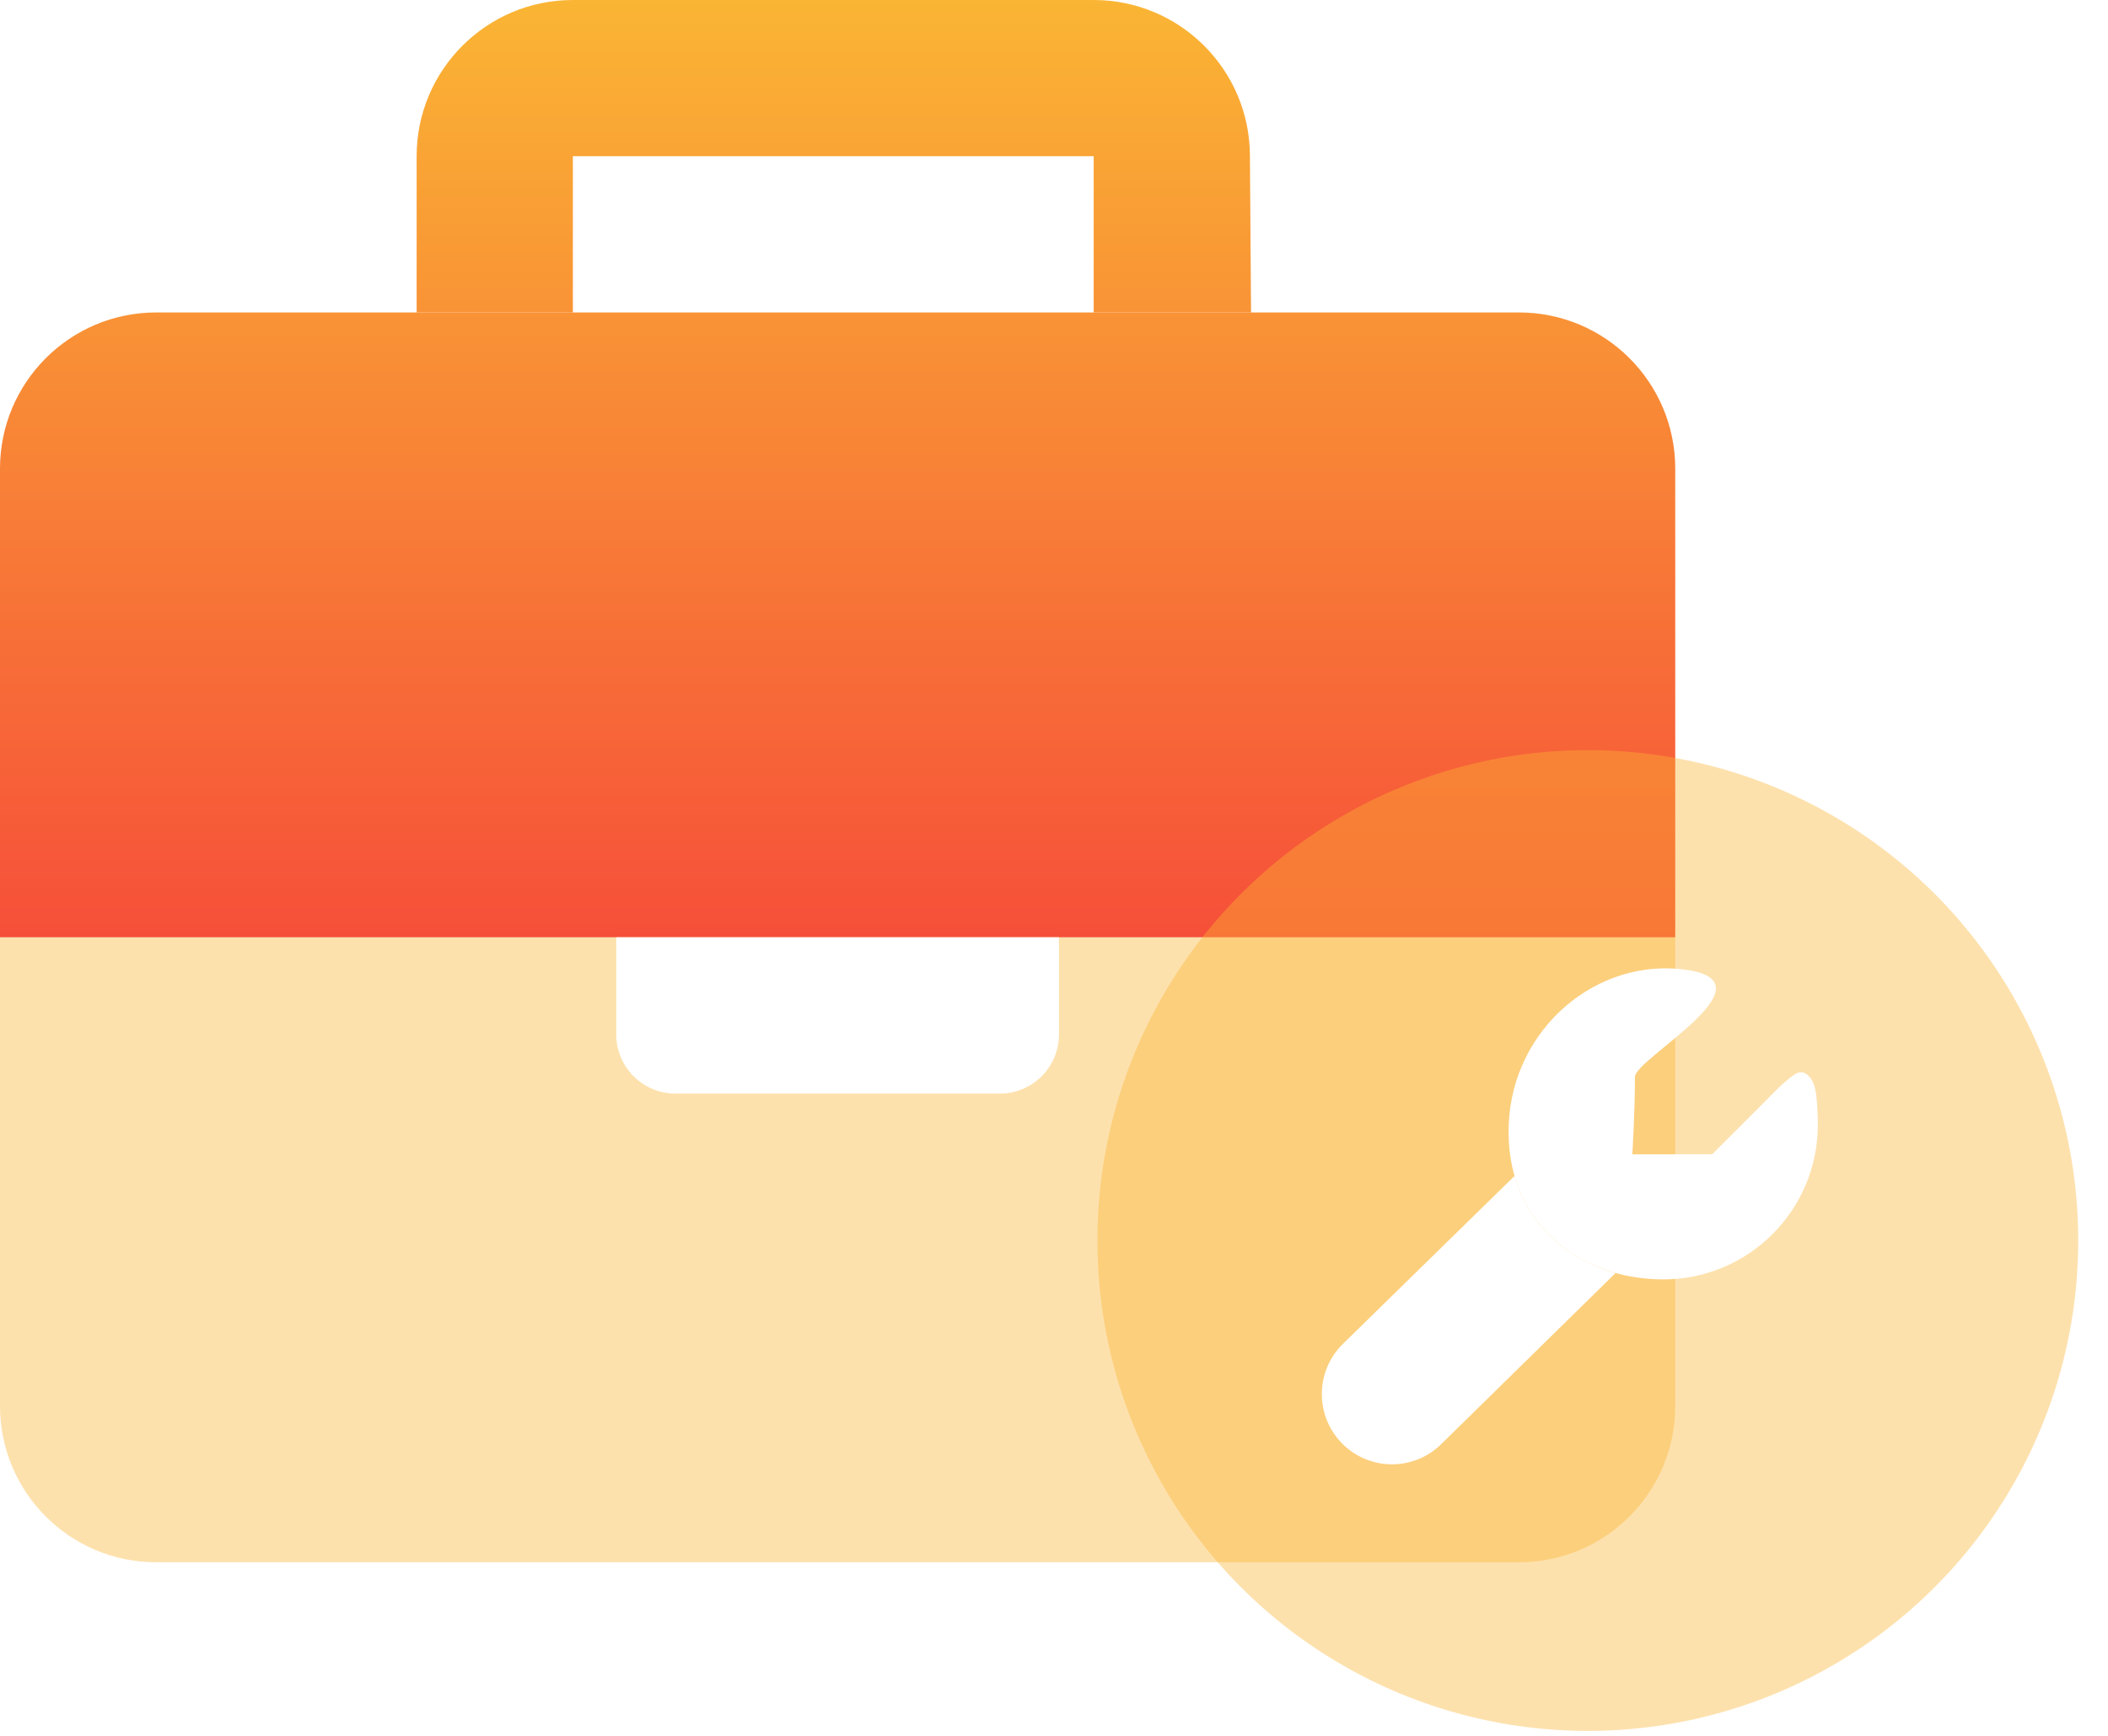 <svg width="34" height="28" viewBox="0 0 34 28" fill="none" xmlns="http://www.w3.org/2000/svg">
<path d="M0 7.56C0 6.168 1.128 5.04 2.52 5.04H24.5C25.892 5.04 27.02 6.168 27.02 7.56V15.12H0V7.56Z" fill="url(#paint0_linear_105_92)"/>
<path fill-rule="evenodd" clip-rule="evenodd" d="M6.72 2.52C6.72 1.128 7.848 0 9.24 0H17.64C19.032 0 20.16 1.128 20.16 2.52L20.178 5.04H6.72V2.52ZM9.24 2.52V5.04H17.64V2.52H9.24Z" fill="url(#paint1_linear_105_92)"/>
<path d="M0 15.12H27.02V22.68C27.02 24.072 25.892 25.2 24.5 25.2H2.52C1.128 25.2 0 24.072 0 22.68V15.12Z" fill="#FAB534" fill-opacity="0.4"/>
<g filter="url(#filter0_i_105_92)">
<circle cx="25.41" cy="19.91" r="7.91" fill="#FAB534" fill-opacity="0.4"/>
</g>
<path d="M26.827 20.637C28.204 20.637 29.32 19.52 29.32 18.141C29.32 18.141 29.32 17.662 29.258 17.496C29.195 17.33 29.082 17.268 28.988 17.309C28.842 17.371 28.51 17.725 28.51 17.725L27.616 18.619H26.328C26.328 18.619 26.37 17.954 26.37 17.371C26.37 17.077 28.634 15.852 27.201 15.644C25.767 15.436 24.396 16.581 24.334 18.141C24.271 19.701 25.45 20.637 26.827 20.637Z" fill="white"/>
<path d="M24.428 18.969C24.769 20.114 25.746 20.447 26.057 20.535L23.244 23.296C22.798 23.734 22.082 23.727 21.644 23.281C21.206 22.834 21.213 22.117 21.659 21.678L24.428 18.969Z" fill="white"/>
<path d="M22.962 22.385C22.962 22.592 22.795 22.759 22.588 22.759C22.382 22.759 22.214 22.592 22.214 22.385C22.214 22.178 22.382 22.011 22.588 22.011C22.795 22.011 22.962 22.178 22.962 22.385Z" fill="white"/>
<path d="M9.94 15.12H17.08V16.686C17.08 17.213 16.653 17.64 16.126 17.64H10.894C10.367 17.64 9.94 17.213 9.94 16.686V15.12Z" fill="white"/>
<defs>
<filter id="filter0_i_105_92" x="17.5" y="12" width="16.02" height="15.92" filterUnits="userSpaceOnUse" color-interpolation-filters="sRGB">
<feFlood flood-opacity="0" result="BackgroundImageFix"/>
<feBlend mode="normal" in="SourceGraphic" in2="BackgroundImageFix" result="shape"/>
<feColorMatrix in="SourceAlpha" type="matrix" values="0 0 0 0 0 0 0 0 0 0 0 0 0 0 0 0 0 0 127 0" result="hardAlpha"/>
<feOffset dx="0.2" dy="0.1"/>
<feGaussianBlur stdDeviation="0.5"/>
<feComposite in2="hardAlpha" operator="arithmetic" k2="-1" k3="1"/>
<feColorMatrix type="matrix" values="0 0 0 0 1 0 0 0 0 1 0 0 0 0 1 0 0 0 0.6 0"/>
<feBlend mode="normal" in2="shape" result="effect1_innerShadow_105_92"/>
</filter>
<linearGradient id="paint0_linear_105_92" x1="13.51" y1="0" x2="13.51" y2="15.12" gradientUnits="userSpaceOnUse">
<stop stop-color="#FAB534"/>
<stop offset="1" stop-color="#F64F39"/>
</linearGradient>
<linearGradient id="paint1_linear_105_92" x1="13.51" y1="0" x2="13.51" y2="15.12" gradientUnits="userSpaceOnUse">
<stop stop-color="#FAB534"/>
<stop offset="1" stop-color="#F64F39"/>
</linearGradient>
</defs>
</svg>
